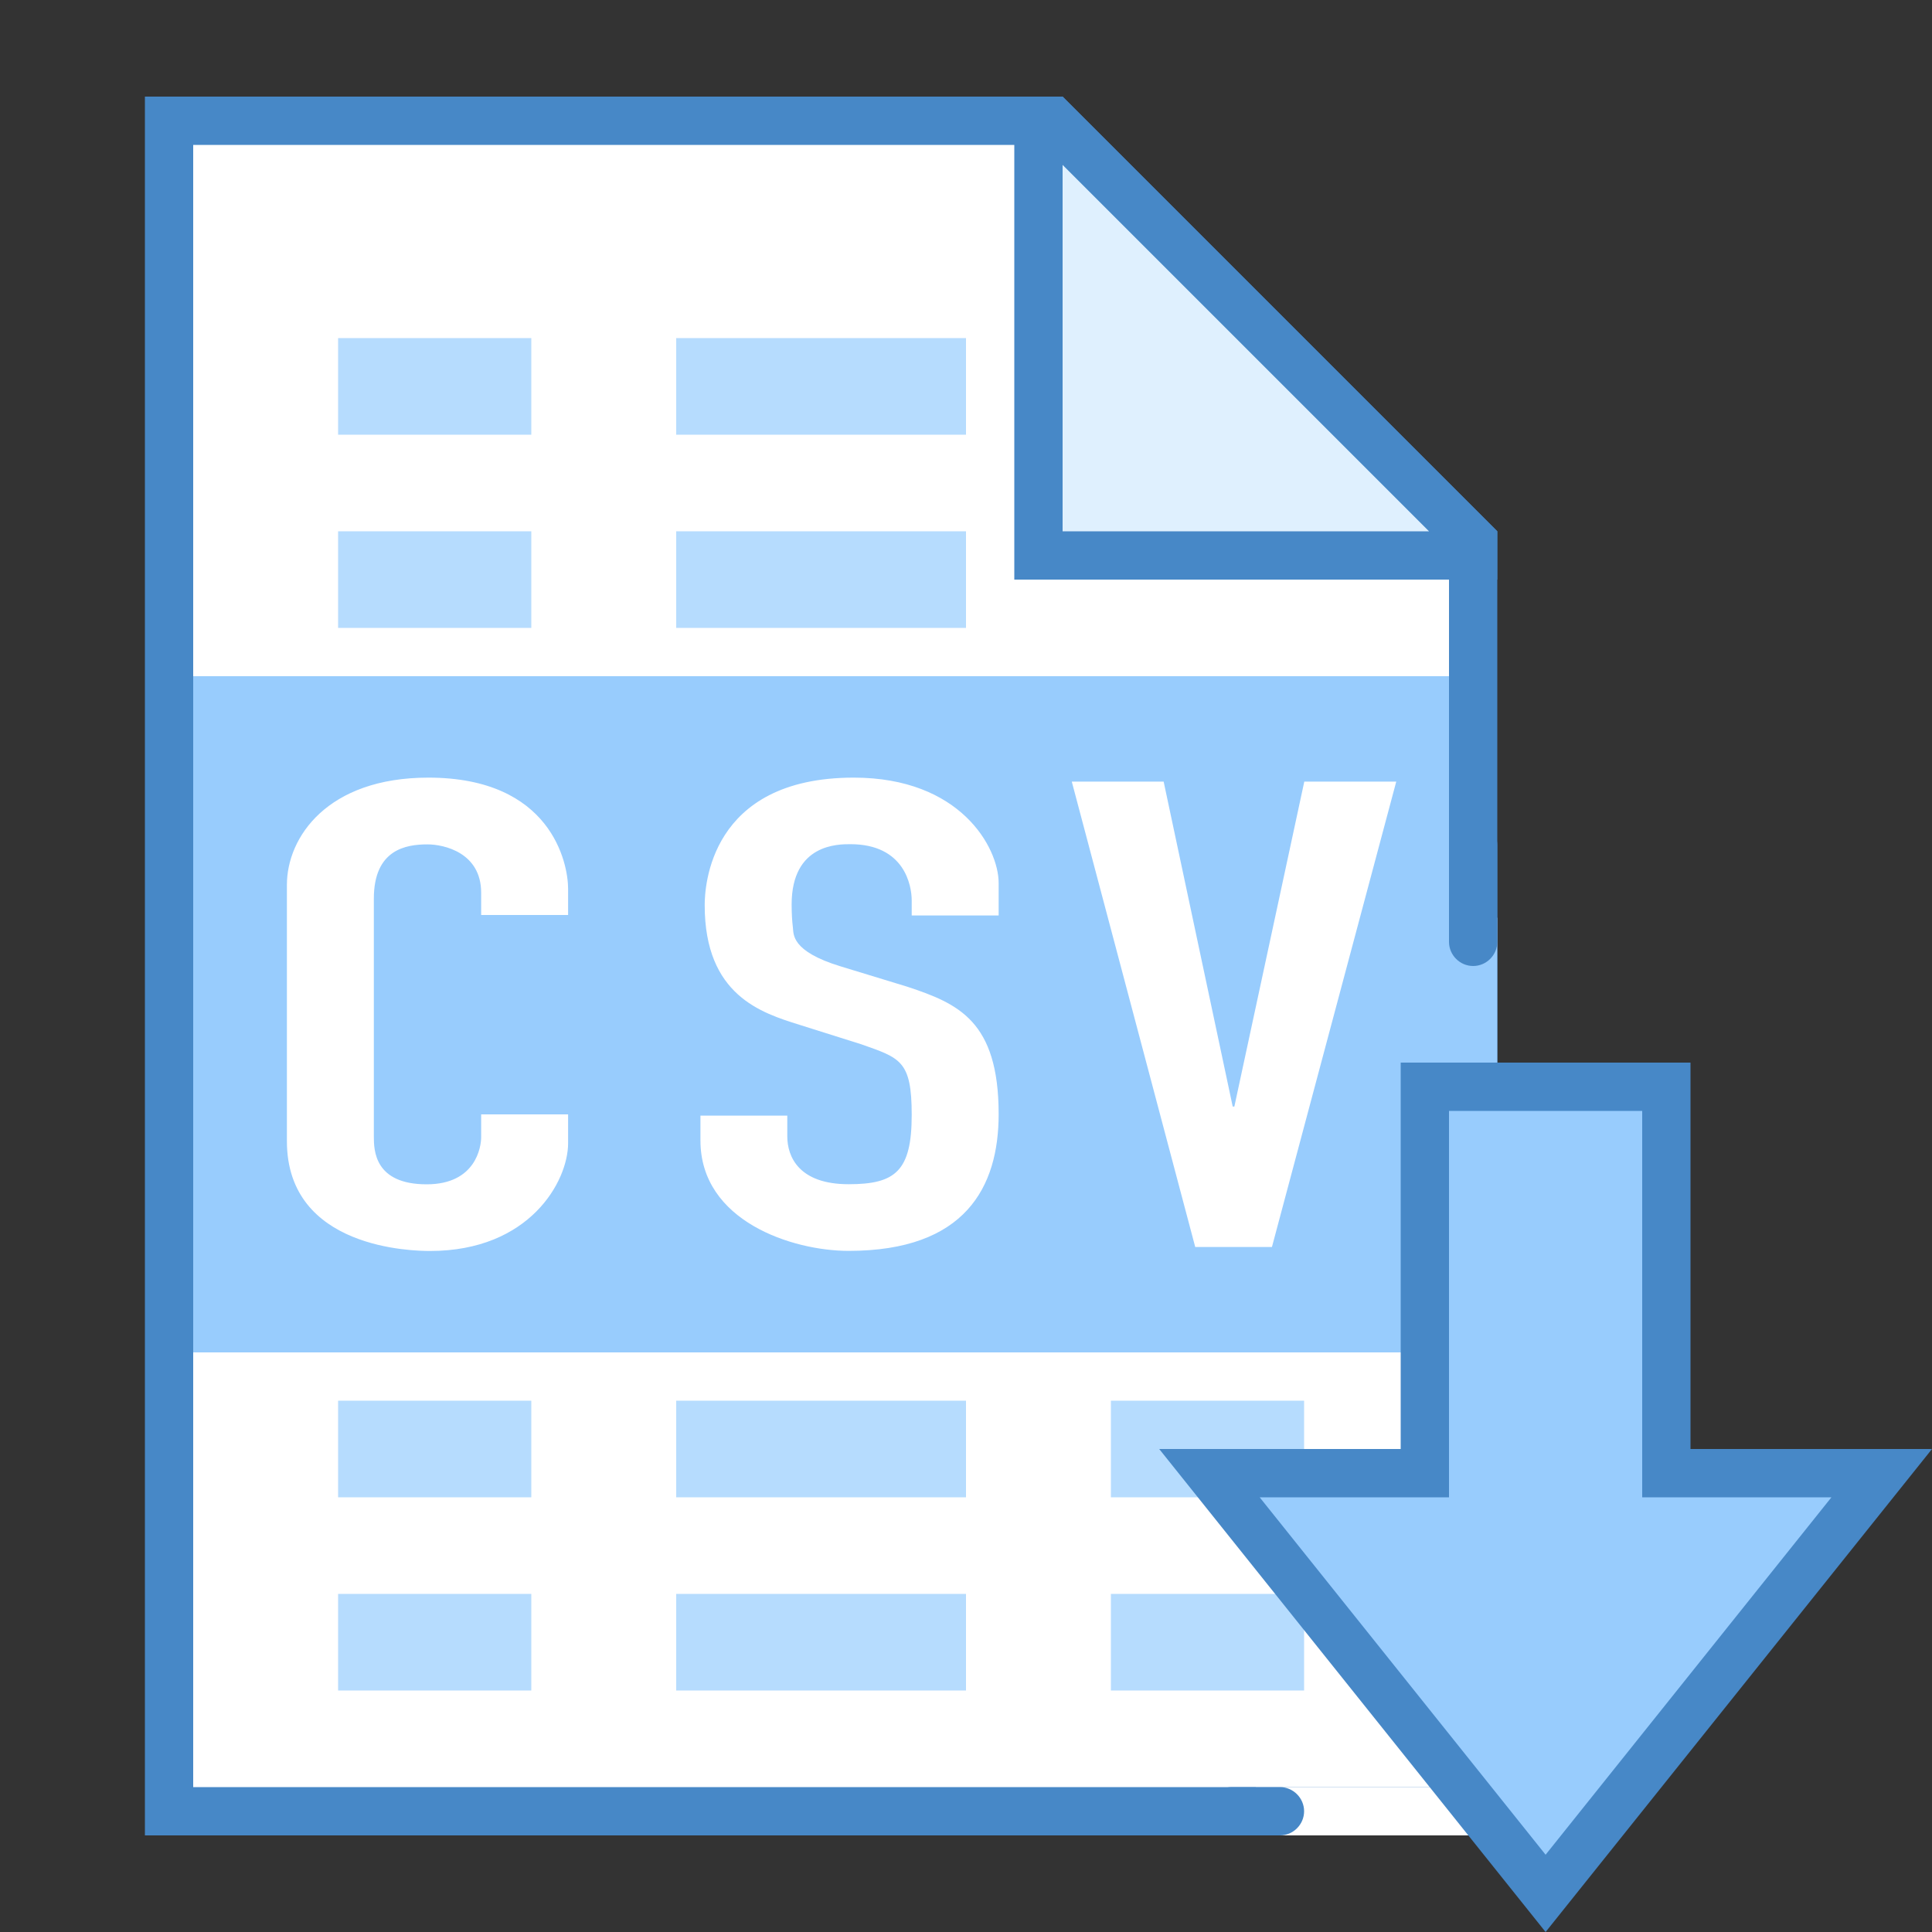 <svg width="20" height="20" viewBox="0 0 20 20" fill="none" xmlns="http://www.w3.org/2000/svg">
<rect x="0" y="0" width="20" height="20" fill="#333333" stroke="none"/>
<path d="M1.75 18.75V1.25H10.896L15.25 5.604V18.75H1.75Z" fill="white"/>
<path d="M10.793 1.5L15 5.707V18.5H2V1.5H10.793ZM11 1H1.5V19H15.5V5.5L11 1Z" fill="#4788C7"/>
<path d="M10.75 5.75V1.25H10.896L15.25 5.604V5.75H10.75Z" fill="#DFF0FE"/>
<path d="M11 1.707L14.793 5.5H11V1.707ZM11 1H10.5V6H15.5V5.5L11 1Z" fill="#4788C7"/>
<path d="M3.5 4.5H5.5V3.5H3.5V4.5ZM7 3.5V4.5H10V3.5H7ZM3.5 6.5H5.5V5.5H3.5V6.5ZM7 6.5H10V5.5H7V6.5ZM3.5 15.5H5.5V14.5H3.5V15.5ZM11.5 14.5V15.5H13.5V14.5H11.5ZM7 15.5H10V14.5H7V15.5ZM3.5 17.5H5.5V16.5H3.5V17.5ZM11.5 16.5V17.5H13.5V16.5H11.5ZM7 17.5H10V16.5H7V17.5Z" fill="#B6DCFE"/>
<path d="M2 7H15V14H2V7Z" fill="#98CCFD"/>
<path d="M15.5 14H13L15 9.5H15.5V14Z" fill="#98CCFD"/>
<path d="M5.881 9.201V9.472H4.981V9.242C4.981 8.826 4.596 8.741 4.425 8.741C4.202 8.741 3.87 8.794 3.87 9.303V11.765C3.87 11.906 3.875 12.26 4.417 12.26C4.928 12.26 4.981 11.868 4.981 11.773V11.536H5.881V11.834C5.881 12.23 5.482 12.95 4.452 12.95C4.281 12.95 2.97 12.932 2.97 11.813V9.16C2.97 8.667 3.389 8.05 4.434 8.05C5.704 8.05 5.881 8.932 5.881 9.201ZM8.838 8.05C7.34 8.05 7.295 9.189 7.295 9.37C7.295 10.306 7.886 10.486 8.274 10.608L8.918 10.811C9.319 10.953 9.438 10.979 9.438 11.541C9.438 12.124 9.268 12.259 8.785 12.259C8.27 12.259 8.15 11.974 8.15 11.764V11.549H7.251V11.806C7.251 12.641 8.202 12.949 8.785 12.949C9.993 12.949 10.338 12.288 10.338 11.534C10.338 10.566 9.917 10.389 9.394 10.215L8.706 10.005C8.185 9.847 8.217 9.668 8.208 9.602C8.2 9.537 8.195 9.457 8.195 9.363C8.195 8.734 8.68 8.739 8.803 8.739C9.362 8.739 9.438 9.164 9.438 9.322V9.477H10.338V9.14C10.337 8.774 9.942 8.05 8.838 8.05ZM13.502 8.091L12.778 11.455H12.761L12.046 8.091H11.095L12.373 12.909H13.167L14.454 8.091H13.502V8.091ZM15 13.5V18.5H13V19H15.5V13.5H15Z" fill="white"/>
<path d="M12.75 18.5H13.25C13.387 18.5 13.5 18.613 13.5 18.75C13.5 18.887 13.387 19 13.25 19H12.75C12.613 19 12.5 18.887 12.5 18.75C12.5 18.613 12.613 18.5 12.75 18.5ZM15.25 8.5C15.387 8.5 15.5 8.613 15.5 8.75V9.75C15.5 9.887 15.387 10 15.25 10C15.113 10 15 9.887 15 9.75V8.75C15 8.613 15.113 8.5 15.25 8.5Z" fill="#4788C7"/>
<path d="M12.521 15.25H14.75V11.25H17.25V15.25H19.48L16 19.599L12.521 15.25Z" fill="#98CCFD"/>
<path d="M17 11.5V15V15.5H17.5H18.959L16 19.2L13.04 15.5H14.5H15V15V11.5H17ZM17.5 11H14.5V15H12L16 20L20 15H17.5V11Z" fill="#4788C7"/>
</svg>
